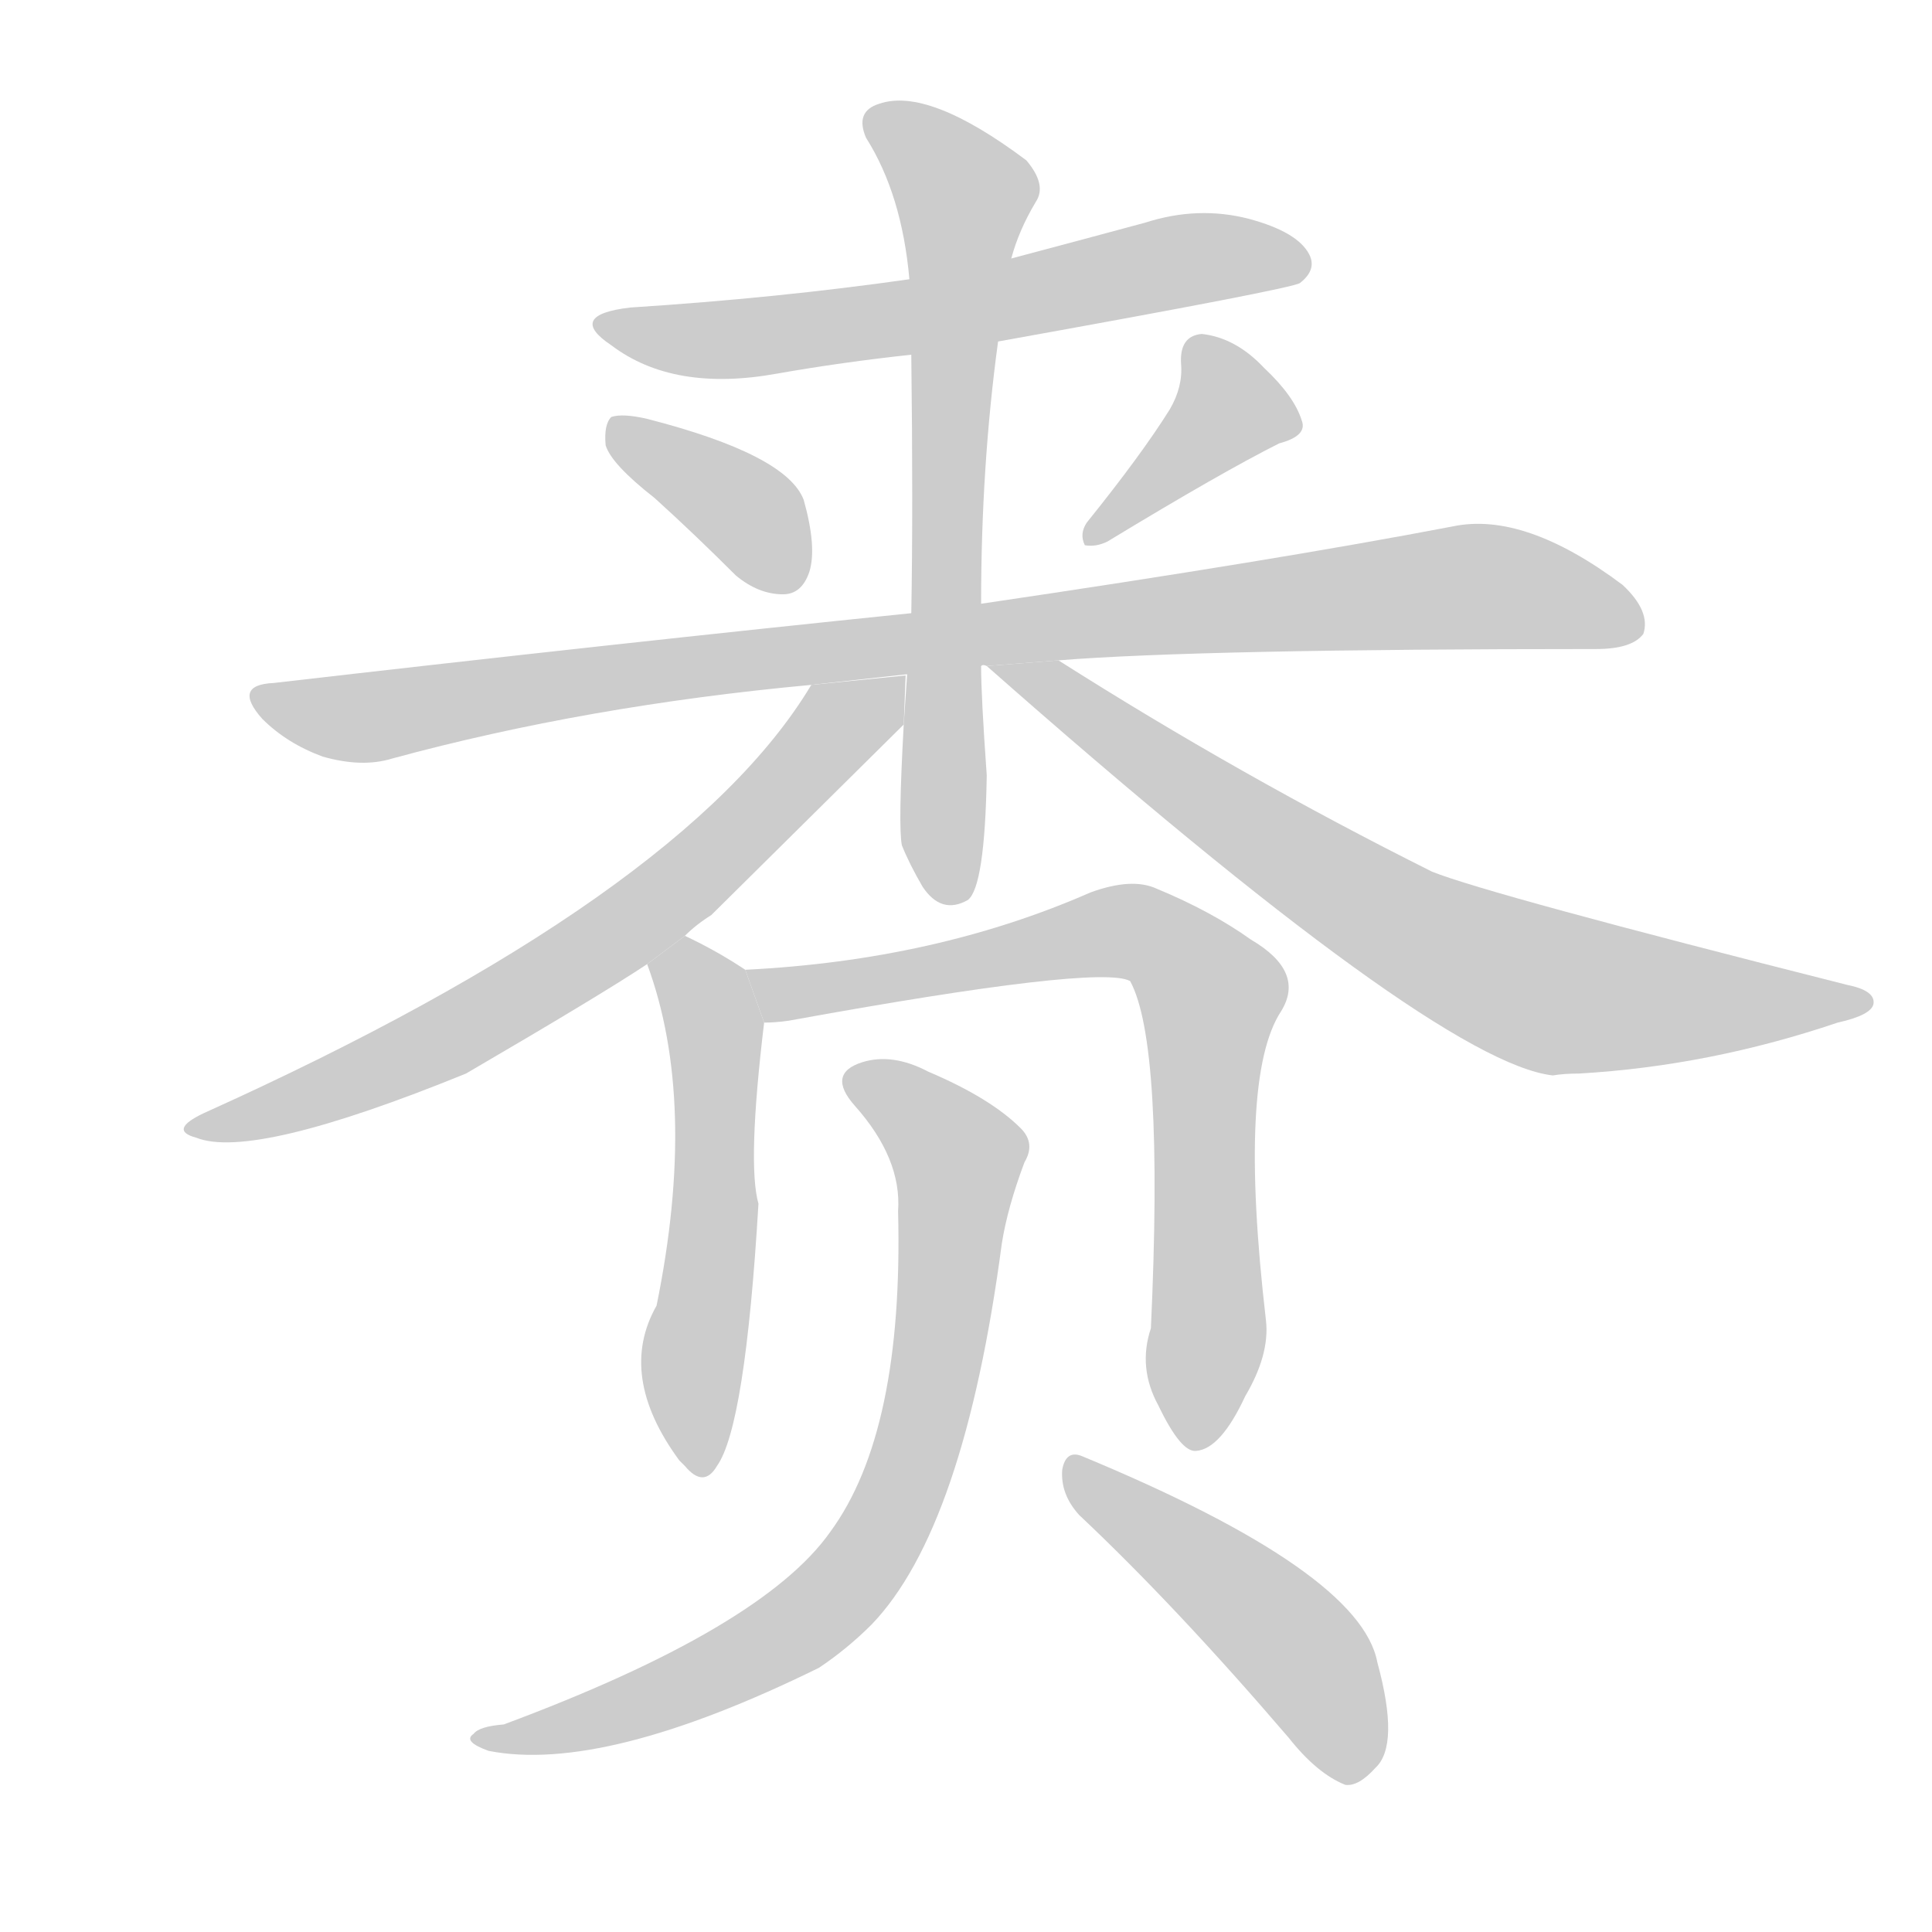 <!--
AnimCJK 2016-2018 Copyright Francois Mizessyn - https://github.com/parsimonhi/animCJK
Derived from:
    MakeMeAHanzi project - https://github.com/skishore/makemeahanzi
    Arphic PL KaitiM GB - https://apps.ubuntu.com/cat/applications/precise/fonts-arphic-gkai00mp/
    Arphic PL UKai - https://apps.ubuntu.com/cat/applications/fonts-arphic-ukai/
You can redistribute and/or modify this file under the terms of the Arphic Public License
as published by Arphic Technology Co., Ltd.
You should have received a copy of this license (the directory "APL") along with this file;
if not, see http://ftp.gnu.org/non-gnu/chinese-fonts-truetype/LICENSE.
-->
<svg id="z36169" class="acjk" version="1.1" viewBox="0 0 1024 1024" xmlns="http://www.w3.org/2000/svg" xmlns:xlink="http://www.w3.org/1999/xlink">
<style>
<![CDATA[
@keyframes z36169k {
	from {
		stroke:#ccc;
		stroke-dashoffset:3334;
	}
	1% {
		stroke:#c00;
		stroke-dashoffset:3334;
	}
	75% {
		stroke:#c00;
		stroke-dashoffset:0;
	}
	to {
		stroke:#000;
	}
}
#z36169 path[clip-path] {
	animation:z36169k 1s linear both;
	stroke-dasharray:3334;
	stroke-width:128;
	stroke-linecap:round;
	fill:none;
}
#z36169 path[clip-path="url(#z36169c1)"] {animation-delay:1s;}
#z36169 path[clip-path="url(#z36169c2)"] {animation-delay:2s;}
#z36169 path[clip-path="url(#z36169c3)"] {animation-delay:3s;}
#z36169 path[clip-path="url(#z36169c4)"] {animation-delay:4s;}
#z36169 path[clip-path="url(#z36169c5)"] {animation-delay:5s;}
#z36169 path[clip-path="url(#z36169c6)"] {animation-delay:6s;}
#z36169 path[clip-path="url(#z36169c7)"] {animation-delay:7s;}
#z36169 path[clip-path="url(#z36169c8)"] {animation-delay:8s;}
#z36169 path[clip-path="url(#z36169c9)"] {animation-delay:9s;}
#z36169 path[clip-path="url(#z36169c10)"] {animation-delay:10s;}
#z36169 path[clip-path="url(#z36169c11)"] {animation-delay:11s;}
#z36169 path {fill:#ccc;}
]]>
</style>
<path id="z36169d1" d="M529 181Q685 153 689 150Q698 143 694 135Q688 123 662 116Q635 109 607 118Q570 128 536 137L482 148Q412 158 334 163Q300 167 324 183Q357 208 412 198Q446 192 483 188L529 181 Z"/>
<path id="z36169d2" d="M347 264Q368 283 390 305Q402 315 415 315Q425 315 429 303Q433 290 426 265Q417 241 343 222Q330 219 324 221Q320 225 321 236Q324 246 347 264 Z"/>
<path id="z36169d3" d="M620 217Q605 241 576 277Q572 283 575 289Q581 290 587 287Q648 250 678 235Q693 231 690 223Q686 210 670 195Q655 179 637 177Q625 178 626 193Q627 205 620 217 Z"/>
<path id="z36169d4" d="M483 325Q327 341 145 362Q123 363 139 381Q152 394 171 401Q192 407 208 402Q311 374 430 363L520 353Q521 352 523 353L561 350Q636 344 846 344Q865 344 871 336Q875 324 860 310Q808 271 770 279Q676 297 520 320L483 325 Z"/>
<path id="z36169d5" d="M536 137Q540 122 549 107Q555 98 544 85Q492 46 466 55Q453 59 459 73Q478 103 482 148L483 188Q484 269 483 325L479 384Q476 438 478 448Q482 458 489 470Q499 485 513 477Q522 470 523 411Q520 369 520 353L520 320Q520 247 529 181L536 137 Z"/>
<path id="z36169d6" d="M430 363Q363 475 108 590Q89 599 104 603Q134 615 247 569Q319 527 343 511L363 496Q369 490 377 485Q380 482 479 384L480 358L430 363 Z"/>
<path id="z36169d7" d="M523 353Q761 563 823 570Q829 569 837 569Q906 565 974 542Q992 538 993 532Q994 525 979 522Q789 474 759 462Q657 411 561 350L523 353 Z"/>
<path id="z36169d8" d="M343 511Q370 584 348 692Q327 729 360 774Q361 775 363 777Q373 789 380 777Q395 756 402 638Q396 617 405 542L395 514Q380 504 363 496L343 511 Z"/>
<path id="z36169d9" d="M405 542Q411 542 418 541Q583 511 599 520Q617 553 610 704Q603 725 614 745Q626 770 634 769Q647 768 660 740Q673 718 671 700Q656 571 679 536Q692 515 663 498Q642 483 613 471Q600 465 578 473Q496 509 395 514L405 542 Z"/>
<path id="z36169d10" d="M476 642Q479 759 440 812Q404 863 267 914Q254 915 251 919Q245 923 259 928Q320 940 434 884Q449 874 462 861Q511 810 531 659Q534 640 543 616Q549 606 541 598Q525 582 492 568Q473 558 457 563Q438 569 453 586Q478 614 476 642 Z"/>
<path id="z36169d11" d="M572 803Q623 851 683 921Q698 940 713 946Q720 947 729 937Q742 925 730 881Q721 833 574 772Q565 768 563 779Q562 792 572 803 Z"/>
<defs>
	<clipPath id="z36169c1"><use xlink:href="#z36169d1"/></clipPath>
	<clipPath id="z36169c2"><use xlink:href="#z36169d2"/></clipPath>
	<clipPath id="z36169c3"><use xlink:href="#z36169d3"/></clipPath>
	<clipPath id="z36169c4"><use xlink:href="#z36169d4"/></clipPath>
	<clipPath id="z36169c5"><use xlink:href="#z36169d5"/></clipPath>
	<clipPath id="z36169c6"><use xlink:href="#z36169d6"/></clipPath>
	<clipPath id="z36169c7"><use xlink:href="#z36169d7"/></clipPath>
	<clipPath id="z36169c8"><use xlink:href="#z36169d8"/></clipPath>
	<clipPath id="z36169c9"><use xlink:href="#z36169d9"/></clipPath>
	<clipPath id="z36169c10"><use xlink:href="#z36169d10"/></clipPath>
	<clipPath id="z36169c11"><use xlink:href="#z36169d11"/></clipPath>
</defs>
<path pathLength="3333" clip-path="url(#z36169c1)" d="M322 172L403 178L688 135"/>
<path pathLength="3333" clip-path="url(#z36169c2)" d="M327 226L422 307"/>
<path pathLength="3333" clip-path="url(#z36169c3)" d="M636 183L652 226L582 282"/>
<path pathLength="3333" clip-path="url(#z36169c4)" d="M139 369L194 380L776 311L866 320"/>
<path pathLength="3333" clip-path="url(#z36169c5)" d="M464 61L514 109L500 473"/>
<path pathLength="3333" clip-path="url(#z36169c6)" d="M470 365L285 522L105 596"/>
<path pathLength="3333" clip-path="url(#z36169c7)" d="M533 354L811 522L987 530"/>
<path pathLength="3333" clip-path="url(#z36169c8)" d="M350 516L380 553L372 773"/>
<path pathLength="3333" clip-path="url(#z36169c9)" d="M404 520L594 493L626 505L644 533L633 763"/>
<path pathLength="3333" clip-path="url(#z36169c10)" d="M455 573L509 616L472 804L396 878L258 921"/>
<path pathLength="3333" clip-path="url(#z36169c11)" d="M570 776L688 875L721 937"/>
</svg>